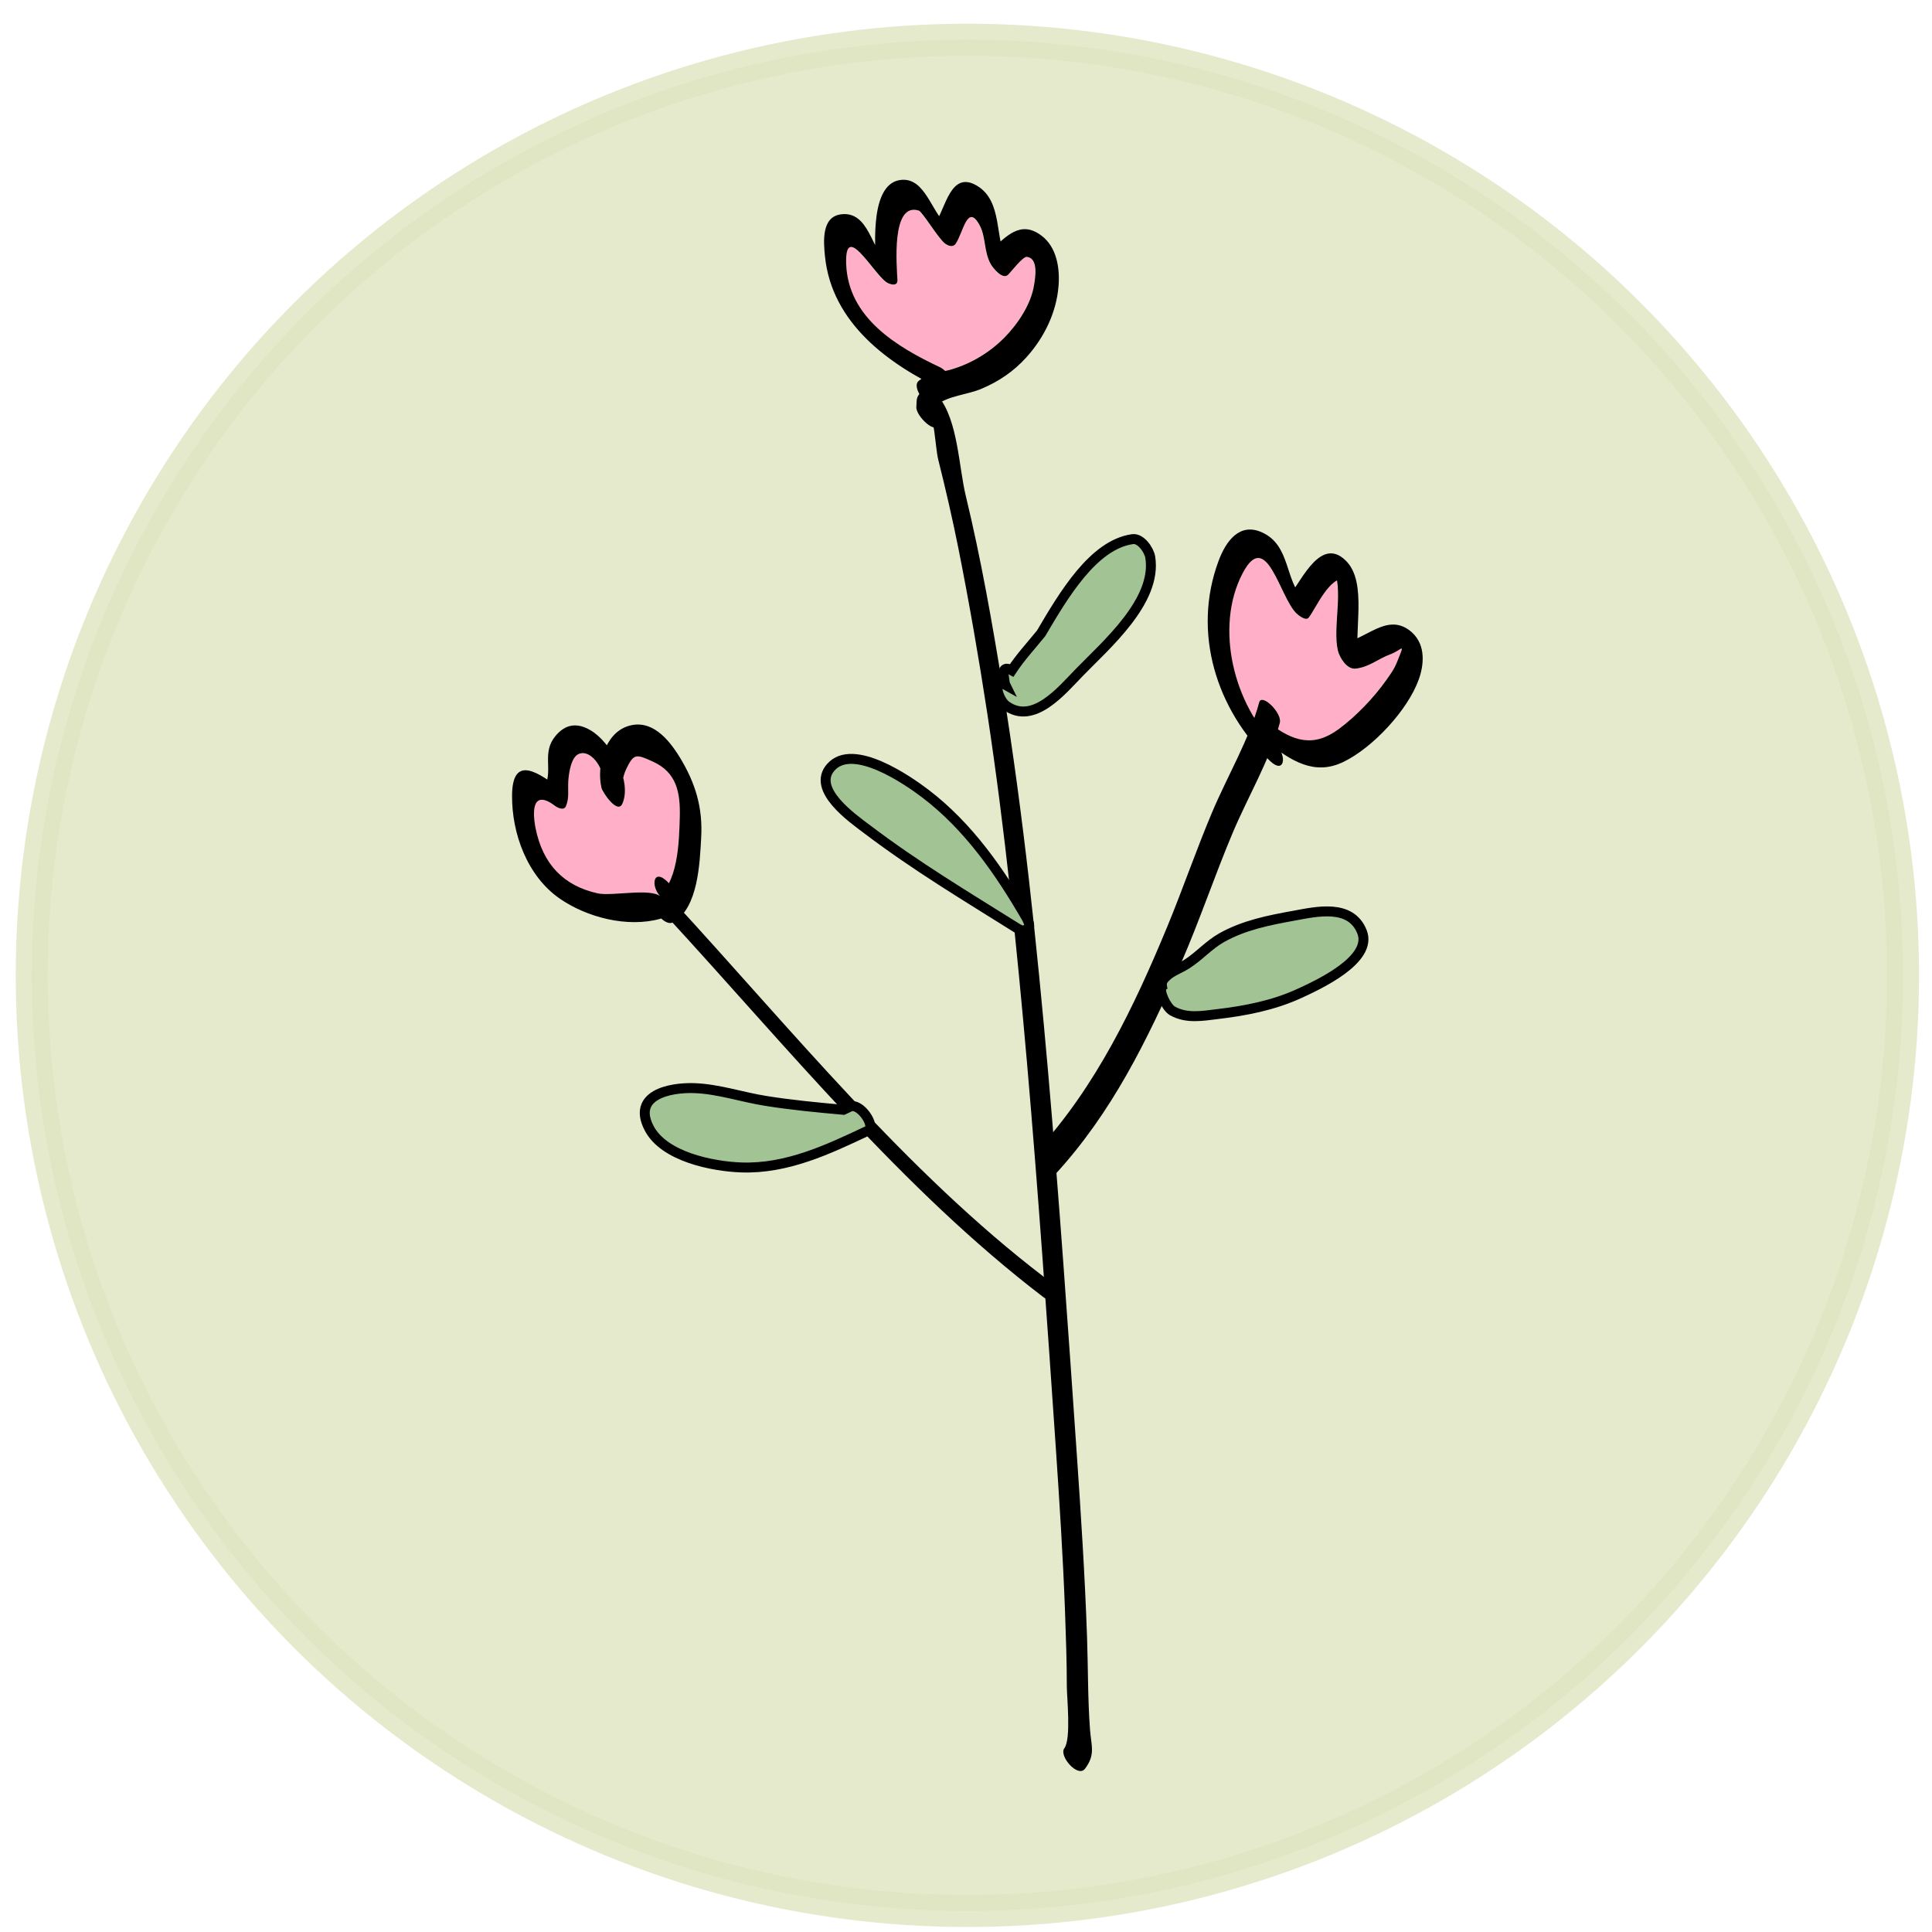 <?xml version="1.0" encoding="utf-8"?>
<!-- Generator: Adobe Illustrator 23.0.1, SVG Export Plug-In . SVG Version: 6.00 Build 0)  -->
<svg version="1.1" id="Capa_1" xmlns="http://www.w3.org/2000/svg" xmlns:xlink="http://www.w3.org/1999/xlink" x="0px" y="0px"
	 viewBox="0 0 194.12 194.12" style="enable-background:new 0 0 194.12 194.12;" xml:space="preserve">
<style type="text/css">
	.st0{opacity:0.8;fill:#DEE5C0;stroke:#DEE5C0;stroke-width:3.216;stroke-miterlimit:10;}
	.st1{fill:#FFAFC8;}
	.st2{fill:#A2C495;}
	.st3{fill:none;stroke:#000000;stroke-miterlimit:10;}
</style>
<g>
	<circle class="st0" cx="97.2" cy="98" r="94.01"/>
	<g>
		<path class="st1" d="M139.69,65.75c-1.25,0.46-2.13,1.29-3.49,1.44c-0.88,0.1-1.6-1.08-1.78-1.8c-0.46-1.89,0.25-4.91-0.11-7.05
			c-1.22,0.67-2.21,2.93-2.83,3.73c-0.29,0.37-1.06-0.26-1.24-0.44c-1.69-1.66-3-8.6-5.4-4.01c-2.44,4.66-1.32,11.01,1.7,15.3
			c-0.04-0.55,0.2-0.86,0.96-0.27c2.4,1.85,4.45,2.5,7.01,0.61c1.74-1.29,3.51-3.14,4.75-4.89c0.51-0.72,0.8-1.1,1.1-1.85
			C141.21,64.41,140.91,65.29,139.69,65.75z"/>
		<path class="st1" d="M65.58,76.52c-1.66-0.75-1.9-0.84-2.66,0.73c-0.13,0.28-0.23,0.6-0.31,0.93c0.23,0.93,0.24,1.83-0.08,2.57
			c-0.49,1.13-1.99-1.13-2.1-1.56c-0.14-0.59-0.18-1.28-0.12-1.97c-0.41-0.95-1.31-1.81-2.16-1.47c-0.82,0.33-1.02,2.09-1.06,2.75
			c-0.06,0.9,0.12,1.66-0.24,2.51c-0.2,0.46-0.83,0.16-1.09-0.04c-2.21-1.66-2.32,0.38-1.96,2.22c0.72,3.65,2.84,5.82,6.25,6.57
			c1.36,0.3,5.06-0.5,6.18,0.24c0.01-0.01,0.02-0.02,0.03-0.02c-0.89-1.01-0.62-2.74,0.78-1.39c0.06,0.06,0.1,0.11,0.16,0.17
			c1-1.94,1.05-4.89,1.1-6.62C68.37,79.62,67.98,77.61,65.58,76.52z"/>
		<path class="st1" d="M103.13,25.81c-0.4-0.04-1.63,1.57-1.89,1.81c-0.56,0.51-1.53-0.74-1.72-1.08c-0.69-1.21-0.49-2.7-1.09-3.85
			c-1.25-2.39-1.68,0.7-2.44,1.8c-0.28,0.4-0.76,0.21-1.09-0.04c-0.65-0.5-2.25-3.17-2.61-3.29c-2.81-0.89-2.21,5.62-2.15,6.98
			c0.03,0.71-0.83,0.42-1.14,0.19c-1.37-1.01-4.17-6.13-4.01-1.81c0.19,5.42,5.12,8.35,9.43,10.38c0.15,0.07,0.34,0.2,0.51,0.37
			c0.23-0.05,0.46-0.11,0.71-0.18c1.97-0.59,3.82-1.71,5.27-3.18c1.35-1.37,2.68-3.35,2.98-5.29
			C103.98,27.99,104.37,25.93,103.13,25.81z"/>
		<g>
			<path d="M106.94,175.66c0.7-0.92,0.25-5.15,0.25-6.22c0-2.5-0.09-5-0.18-7.5c-0.2-5.52-0.56-11.03-0.93-16.53
				c-0.88-12.87-1.77-25.75-2.89-38.61c-1.03-11.73-2.22-23.46-3.99-35.11c-0.85-5.56-1.81-11.1-2.91-16.62
				c-0.6-2.99-1.28-5.94-2.02-8.89c-0.31-1.26-0.36-4.45-1.15-5.43c0.5,0.25,1,0.49,1.5,0.74c-0.13,0.34-0.25,0.68-0.38,1.03
				c-0.05,1.3-2.2-0.66-2.17-1.61c0.04-1.09,0.02-1.01,0.73-1.81c0.41-0.46,1.32,0.52,1.5,0.74c1.96,2.42,2.03,7.07,2.74,9.99
				c1.53,6.33,2.66,12.77,3.7,19.19c2.08,12.87,3.44,25.83,4.58,38.82c1.11,12.74,1.99,25.49,2.87,38.24
				c0.42,6.12,0.82,12.24,1.03,18.37c0.11,3.11,0.07,6.24,0.3,9.34c0.12,1.61,0.57,2.51-0.5,3.92
				C108.29,178.67,106.37,176.42,106.94,175.66L106.94,175.66z"/>
		</g>
		<g>
			<path d="M104.18,115.64c5.92-6.44,9.76-14.46,13.11-22.55c1.57-3.8,2.9-7.69,4.5-11.48c1.5-3.56,3.75-7.37,4.73-11.04
				c0.25-0.95,2.33,1.07,2.07,2.06c-0.98,3.67-3.23,7.48-4.73,11.04c-1.83,4.34-3.32,8.81-5.2,13.12
				c-3.4,7.76-6.94,15.01-12.66,21.23C105.35,118.72,103.43,116.45,104.18,115.64L104.18,115.64z"/>
		</g>
		<g>
			<path d="M104.82,130.32C90.68,119.52,79,105.1,66.98,92.05c-0.95-1.03-0.7-3,0.67-1.51c11.83,12.85,23.39,27.18,37.29,37.8
				C105.8,129,106.37,131.51,104.82,130.32L104.82,130.32z"/>
		</g>
		<g>
			<path d="M92.32,38.26c1.05-0.82,2.07-0.79,3.33-1.16c1.97-0.59,3.82-1.71,5.27-3.18c1.35-1.37,2.68-3.35,2.98-5.29
				c0.1-0.64,0.49-2.7-0.74-2.82c-0.4-0.04-1.63,1.57-1.89,1.81c-0.56,0.51-1.53-0.74-1.72-1.08c-0.69-1.21-0.49-2.7-1.09-3.85
				c-1.25-2.39-1.68,0.7-2.44,1.8c-0.28,0.4-0.76,0.21-1.09-0.04c-0.65-0.5-2.25-3.17-2.61-3.29c-2.81-0.89-2.21,5.62-2.15,6.98
				c0.03,0.71-0.83,0.42-1.14,0.19c-1.37-1.01-4.16-6.13-4.01-1.81c0.19,5.42,5.12,8.35,9.43,10.38c0.61,0.29,1.63,1.45,1.25,2.2
				c-0.04,0.09-0.09,0.18-0.13,0.27c-0.5,1-2.52-1.16-2.07-2.06c0.04-0.09,0.09-0.18,0.13-0.27c0.42,0.73,0.83,1.47,1.25,2.2
				c-5.62-2.64-11.31-6.78-11.99-13.49c-0.15-1.49-0.35-3.94,1.58-4.21c2.87-0.4,3.09,3.64,4.68,4.82
				c-0.38,0.06-0.76,0.13-1.14,0.19c-0.09-2-0.59-8.24,2.59-8.48c2.39-0.18,3.01,3.31,4.46,4.41c-0.36-0.01-0.73-0.03-1.09-0.04
				c1.05-1.54,1.55-5.35,4.19-3.78c2.65,1.57,1.75,5.4,3.04,7.66c-0.57-0.36-1.15-0.72-1.72-1.08c1.58-1.45,3.03-3.18,5.17-1.56
				c1.53,1.16,1.85,3.26,1.71,5.04c-0.21,2.68-1.44,5.19-3.22,7.17c-1.29,1.43-2.78,2.44-4.54,3.18c-1.39,0.59-3.26,0.68-4.44,1.59
				C93.31,41.28,91.48,38.91,92.32,38.26L92.32,38.26z"/>
		</g>
		<g>
			<path d="M127.51,72.64c2.4,1.85,4.45,2.5,7.01,0.61c1.74-1.29,3.51-3.14,4.75-4.89c0.51-0.72,0.8-1.1,1.1-1.85
				c0.85-2.11,0.54-1.22-0.67-0.77c-1.25,0.46-2.13,1.29-3.49,1.44c-0.88,0.1-1.6-1.09-1.78-1.8c-0.57-2.32,0.66-6.35-0.53-8.36
				c0.43,0.38,0.87,0.76,1.3,1.14c-1.62-0.29-2.95,2.92-3.71,3.9c-0.29,0.37-1.06-0.26-1.24-0.44c-1.69-1.66-3-8.6-5.4-4.01
				c-2.86,5.47-0.83,13.28,3.43,17.34c1.03,0.98,0.79,2.9-0.67,1.51c-5.38-5.12-7.86-12.9-5.17-20.11c0.76-2.03,2.13-3.88,4.38-2.85
				c2.86,1.31,2.26,4.81,4.1,6.61c-0.41-0.15-0.83-0.29-1.24-0.44c1.19-1.53,3.07-5.72,5.51-3.37c2.32,2.23,0.7,7.39,1.37,10.13
				c-0.59-0.6-1.19-1.2-1.78-1.8c2.37-0.26,4.47-3.05,6.82-1.31c1.6,1.19,1.57,3.21,0.96,4.93c-1.11,3.11-4.64,6.89-7.59,8.31
				c-2.92,1.41-5.26-0.14-7.58-1.94C126.53,73.96,125.97,71.45,127.51,72.64L127.51,72.64z"/>
		</g>
		<g>
			<path d="M65.83,90.29c2.34-1.34,2.4-5.83,2.47-8.14c0.07-2.54-0.31-4.54-2.71-5.63c-1.66-0.75-1.9-0.84-2.66,0.73
				c-0.41,0.86-0.58,2.08-0.36,2.99c-0.7-0.52-1.4-1.04-2.1-1.56c0.46-1.06-0.98-3.47-2.31-2.93c-0.82,0.33-1.02,2.09-1.06,2.75
				c-0.06,0.9,0.12,1.66-0.24,2.51c-0.2,0.46-0.83,0.16-1.09-0.04c-2.21-1.66-2.32,0.38-1.96,2.22c0.72,3.65,2.84,5.82,6.25,6.57
				c1.41,0.31,5.38-0.57,6.32,0.33c-1.02-0.99-0.78-2.92,0.67-1.51c1.72,1.67,1.62,3.1-0.72,3.74c-3.3,0.91-7.36-0.14-10.1-2.04
				c-3.24-2.25-4.81-6.51-4.78-10.36c0.03-3.79,2.2-2.63,4.44-0.95c-0.36-0.01-0.73-0.03-1.09-0.04c0.72-1.7-0.34-3.31,0.98-4.94
				c1.03-1.28,2.24-1.4,3.58-0.6c2.02,1.2,4.17,5.06,3.18,7.35c-0.49,1.13-1.99-1.13-2.1-1.56c-0.51-2.14,0.27-5.43,2.62-6.21
				c2.38-0.79,4.11,1.28,5.23,3.1c1.59,2.6,2.34,5.09,2.16,8.13c-0.14,2.5-0.3,7.04-2.8,8.46C66.7,93.22,64.98,90.77,65.83,90.29
				L65.83,90.29z"/>
		</g>
		<path class="st2" d="M87.21,113.6c-4.03,1.91-8.16,3.86-12.73,3.7c-2.88-0.1-7.77-1.07-9.26-3.95c-1.72-3.32,2.03-4.1,4.53-4.02
			c2.46,0.09,4.76,0.9,7.17,1.28c2.52,0.41,5.28,0.67,7.83,0.9c0.22-0.1,0.43-0.21,0.65-0.31C86.4,110.73,88.06,113.2,87.21,113.6z"
			/>
		<path class="st2" d="M103,93.45c-0.16,0.1-0.43,0.05-0.86-0.22c-5.15-3.23-10.09-6.18-14.99-9.89c-1.49-1.12-5.65-4.02-3.67-6.25
			c2.22-2.52,7.74,1.31,9.51,2.66c4.32,3.29,7.46,7.82,10.15,12.47C103.61,93.06,103.41,93.43,103,93.45z"/>
		<path class="st2" d="M108.42,67.59c-1.78,1.83-4.59,5.27-7.32,3.32c-0.85-0.61-1.41-2.87-0.11-2.13
			c-0.01-0.02-0.01-0.05-0.02-0.07c-0.04-0.28-0.08-0.56-0.12-0.84c-0.11-0.77,0.31-0.8,0.81-0.52c0.86-1.31,1.97-2.51,2.95-3.72
			c2.26-3.84,5.24-8.9,9.18-9.46c0.84-0.12,1.66,1.1,1.78,1.8C116.3,60.39,111.1,64.82,108.42,67.59z"/>
		<path class="st2" d="M130.49,99.85c-2.57,1.17-5.35,1.71-8.14,2.04c-1.56,0.19-3.13,0.48-4.55-0.32
			c-0.63-0.36-1.42-2.07-1.04-2.41c-0.05-0.27-0.01-0.53,0.14-0.74c0.62-0.8,1.48-1,2.31-1.53c1.26-0.79,2.22-1.93,3.53-2.67
			c2.23-1.26,4.76-1.76,7.25-2.21c2.29-0.42,5.73-1.23,6.86,1.62C137.96,96.44,132.39,98.98,130.49,99.85z"/>
		<path class="st3" d="M87.21,113.6c-4.03,1.91-8.16,3.86-12.73,3.7c-2.88-0.1-7.77-1.07-9.26-3.95c-1.72-3.32,2.03-4.1,4.53-4.02
			c2.46,0.09,4.76,0.9,7.17,1.28c2.52,0.41,5.28,0.67,7.83,0.9c0.22-0.1,0.43-0.21,0.65-0.31C86.4,110.73,88.06,113.2,87.21,113.6z"
			/>
		<path class="st3" d="M103,93.45c-0.16,0.1-0.43,0.05-0.86-0.22c-5.15-3.23-10.09-6.18-14.99-9.89c-1.49-1.12-5.65-4.02-3.67-6.25
			c2.22-2.52,7.74,1.31,9.51,2.66c4.32,3.29,7.46,7.82,10.15,12.47C103.61,93.06,103.41,93.43,103,93.45z"/>
		<path class="st3" d="M108.42,67.59c-1.78,1.83-4.59,5.27-7.32,3.32c-0.85-0.61-1.41-2.87-0.11-2.13
			c-0.01-0.02-0.01-0.05-0.02-0.07c-0.04-0.28-0.08-0.56-0.12-0.84c-0.11-0.77,0.31-0.8,0.81-0.52c0.86-1.31,1.97-2.51,2.95-3.72
			c2.26-3.84,5.24-8.9,9.18-9.46c0.84-0.12,1.66,1.1,1.78,1.8C116.3,60.39,111.1,64.82,108.42,67.59z"/>
		<path class="st3" d="M130.49,99.85c-2.57,1.17-5.35,1.71-8.14,2.04c-1.56,0.19-3.13,0.48-4.55-0.32
			c-0.63-0.36-1.42-2.07-1.04-2.41c-0.05-0.27-0.01-0.53,0.14-0.74c0.62-0.8,1.48-1,2.31-1.53c1.26-0.79,2.22-1.93,3.53-2.67
			c2.23-1.26,4.76-1.76,7.25-2.21c2.29-0.42,5.73-1.23,6.86,1.62C137.96,96.44,132.39,98.98,130.49,99.85z"/>
	</g>
</g>
</svg>
